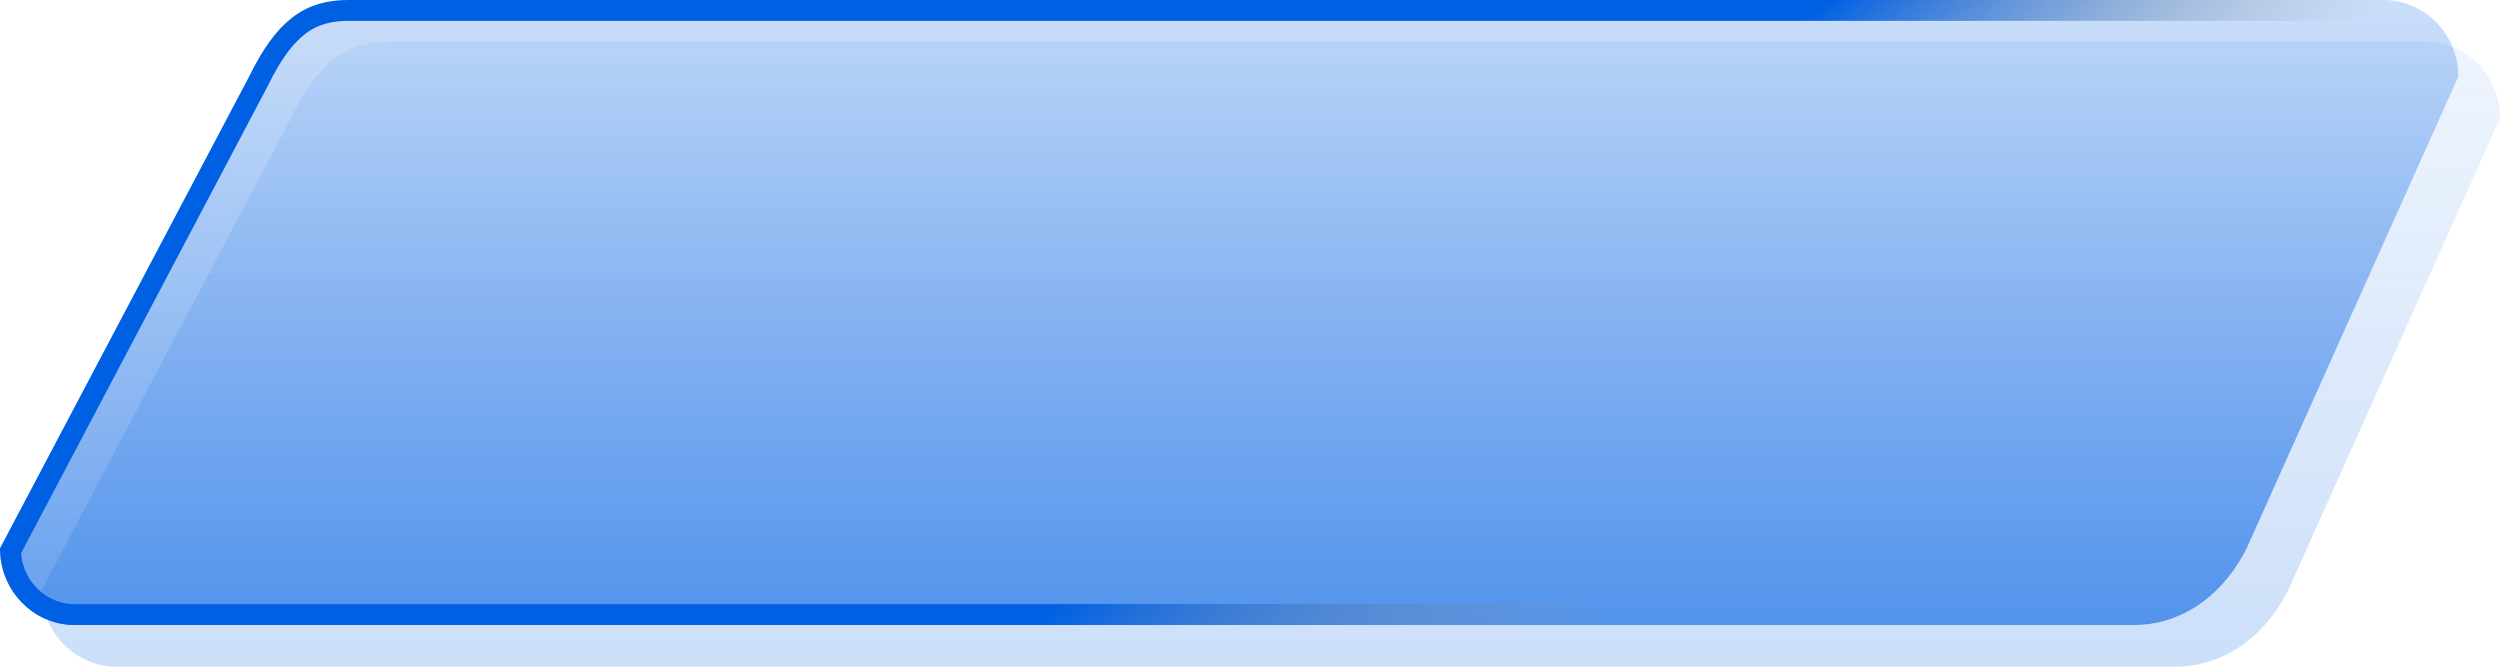 <?xml version="1.0" encoding="UTF-8"?>
<svg width="120px" height="32px" viewBox="0 0 120 32" version="1.1" xmlns="http://www.w3.org/2000/svg" xmlns:xlink="http://www.w3.org/1999/xlink">
    <title>tab_5zi_defult</title>
    <defs>
        <linearGradient x1="0%" y1="100%" x2="0%" y2="0%" id="linearGradient-1">
            <stop stop-color="#0060E3" offset="0%"></stop>
            <stop stop-color="#0060E3" stop-opacity="0.33" offset="100%"></stop>
        </linearGradient>
        <linearGradient x1="0%" y1="100%" x2="0%" y2="0%" id="linearGradient-2">
            <stop stop-color="#0060E3" offset="0%"></stop>
            <stop stop-color="#0060E3" stop-opacity="0.34" offset="100%"></stop>
            <stop stop-color="#0060E3" offset="100%"></stop>
        </linearGradient>
        <linearGradient x1="59.384%" y1="46.768%" x2="80.462%" y2="53.493%" id="linearGradient-3">
            <stop stop-color="#0060E3" offset="0%"></stop>
            <stop stop-color="#979797" stop-opacity="0" offset="100%"></stop>
        </linearGradient>
    </defs>
    <g id="页面-1" stroke="none" stroke-width="1" fill="none" fill-rule="evenodd">
        <g id="tab_5zi_defult">
            <path d="M116.412,2 L18.745,2 C16.763,2 15.347,2.827 13.961,5.674 L2,28.326 C2,30.355 3.606,32 5.588,32 L104.451,32 C106.433,32 108.544,30.872 109.833,28.326 L120,5.674 C120,3.645 118.394,2 116.412,2 Z" id="路径" fill-opacity="0.2" fill="url(#linearGradient-1)"></path>
            <path d="M114.413,0 L16.746,0 C14.764,0 13.347,0.827 11.961,3.674 L0,26.327 C0,28.355 1.607,30 3.588,30 L102.452,30 C104.433,30 106.545,28.872 107.834,26.327 L118,3.674 C118,1.646 116.394,0 114.413,0 Z" id="路径" fill="url(#linearGradient-2)" opacity="0.6"></path>
            <path d="M114.413,0.5 C115.264,0.5 116.034,0.854 116.591,1.425 C117.131,1.978 117.472,2.734 117.498,3.57 L117.498,3.57 L107.383,26.112 C106.815,27.228 106.08,28.053 105.264,28.61 C104.378,29.215 103.399,29.5 102.452,29.5 L102.452,29.5 L3.588,29.5 C2.737,29.5 1.967,29.146 1.409,28.575 C0.873,28.026 0.532,27.277 0.502,26.447 L0.502,26.447 L12.407,3.9 C13.03,2.619 13.65,1.766 14.343,1.234 C15.053,0.689 15.834,0.5 16.746,0.5 L16.746,0.5 Z" id="路径备份-8" stroke="url(#linearGradient-3)"></path>
        </g>
    </g>
</svg>